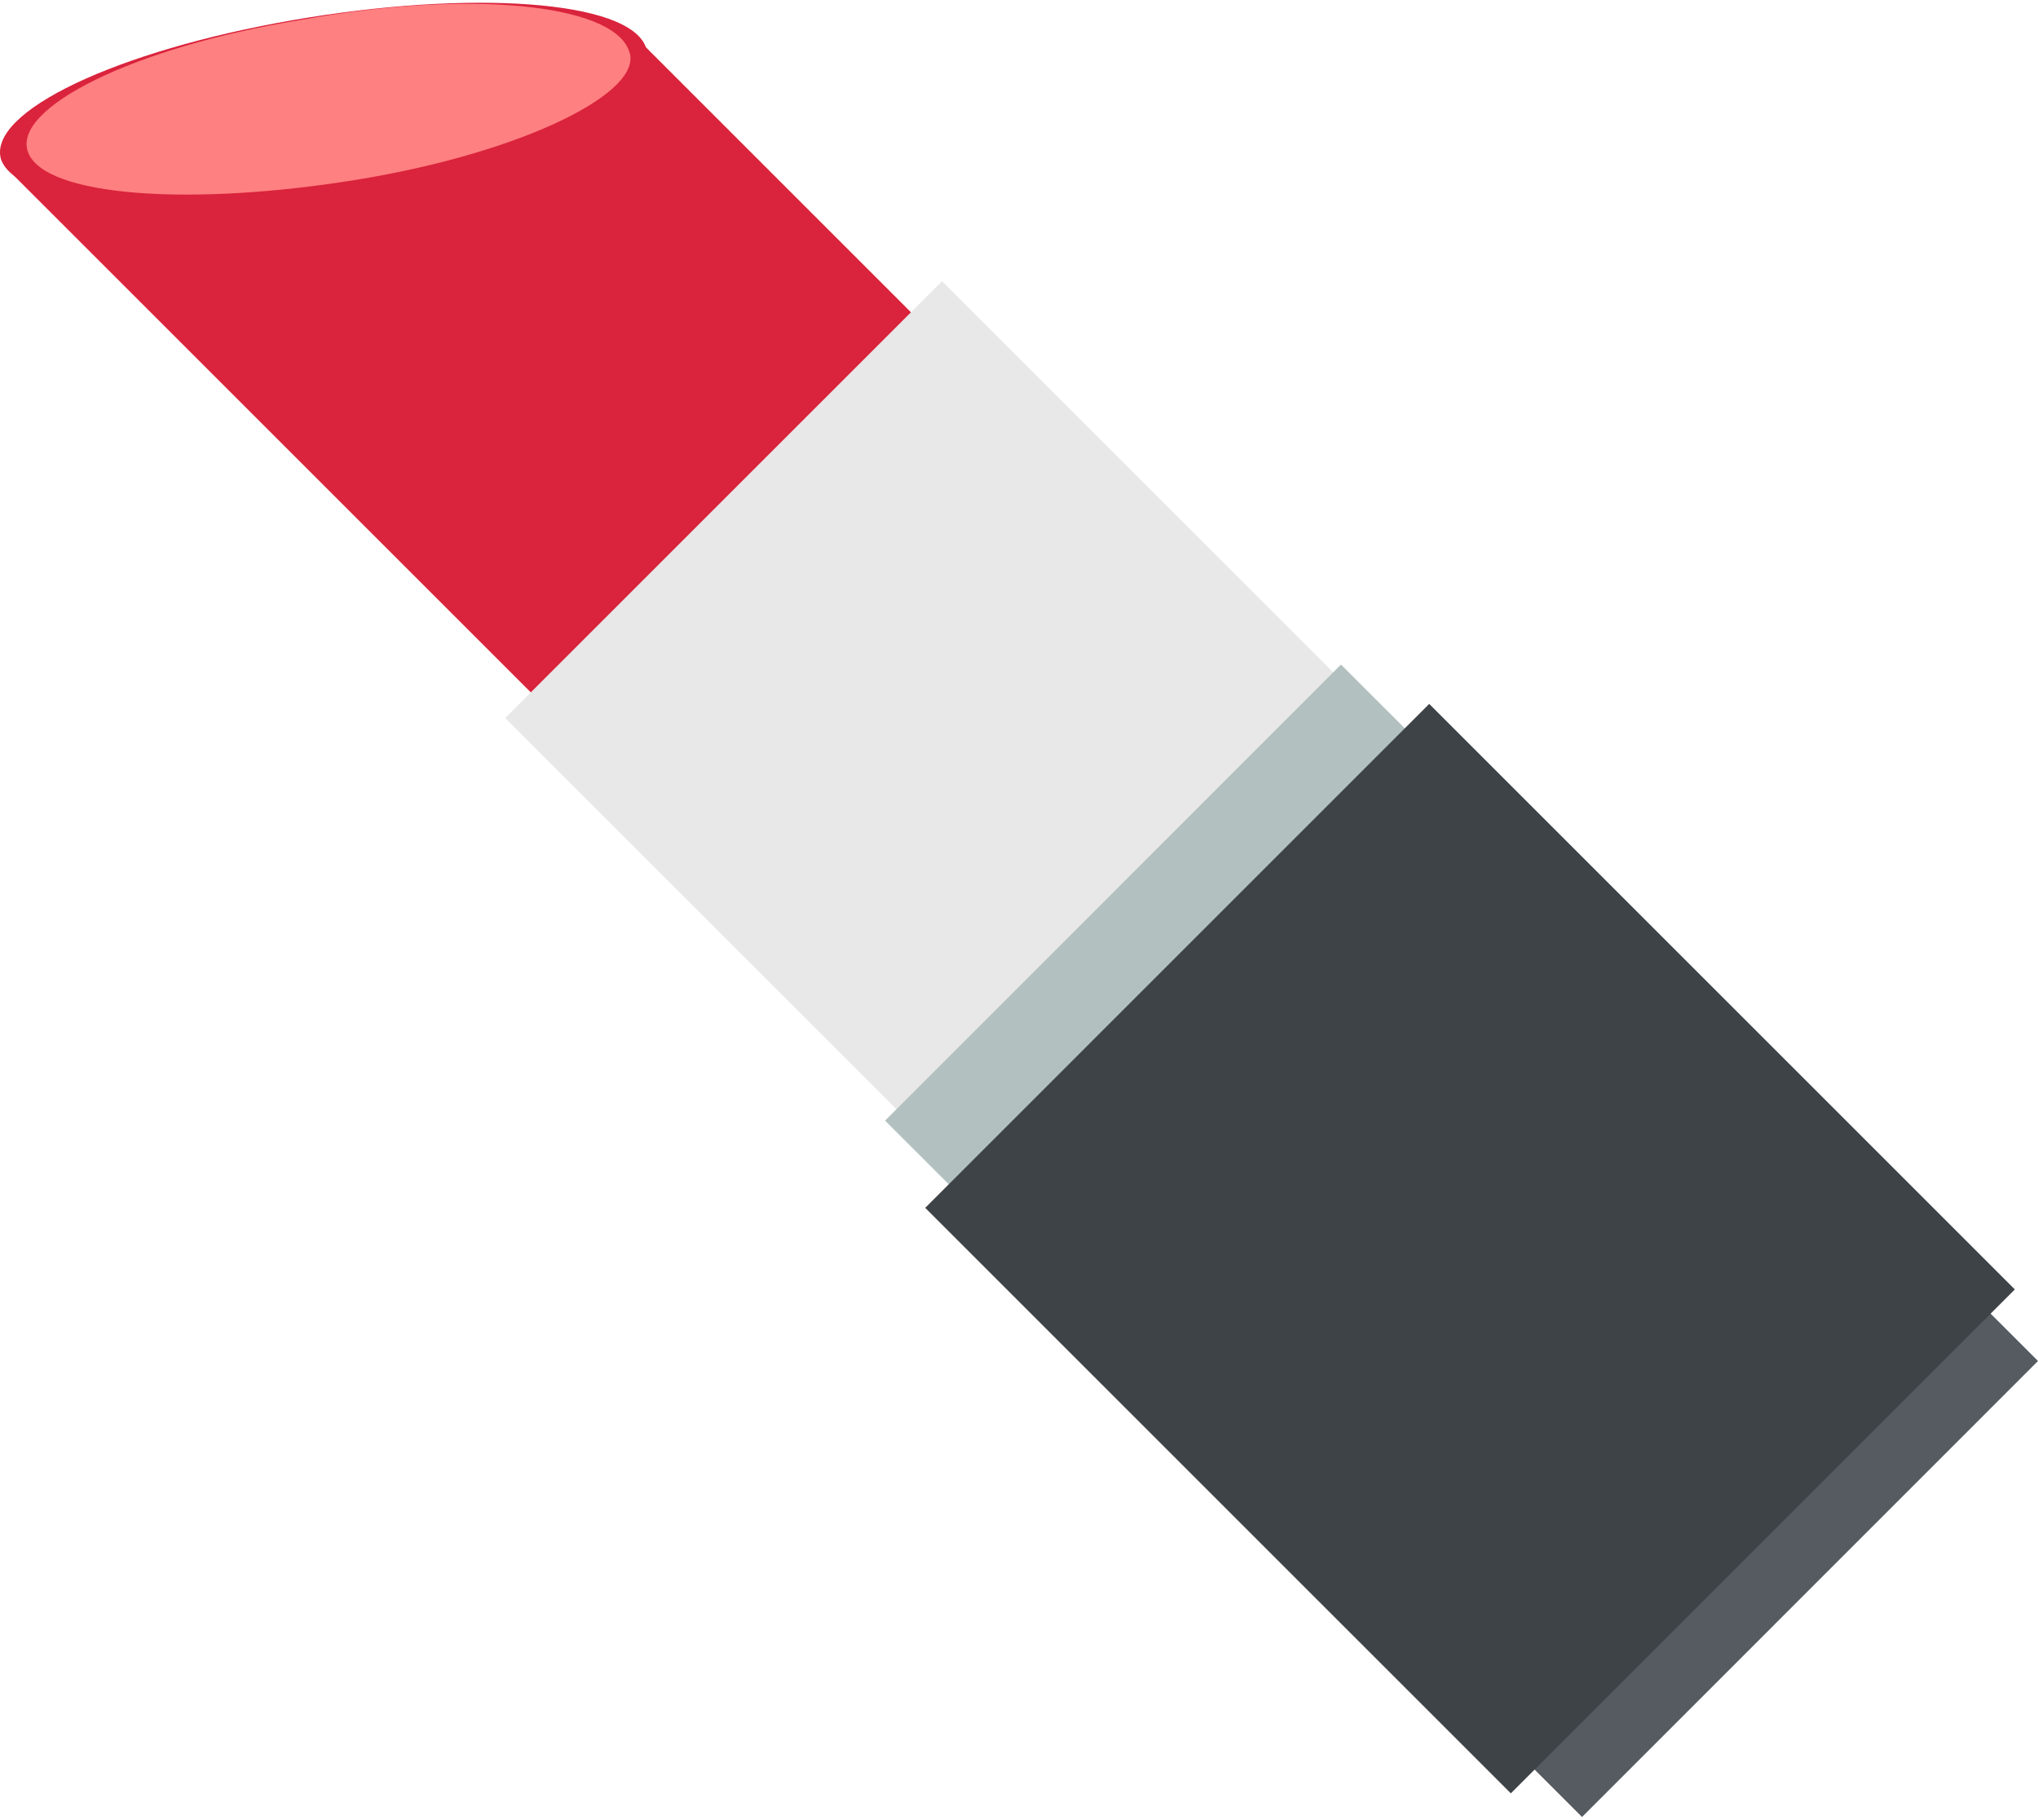 <svg xmlns="http://www.w3.org/2000/svg" width="3em" height="2.68em" viewBox="0 0 256 228"><path fill="#DA233C" d="m80.281 4.74l85.701 85.7l-47.754 47.754L.976 20.942z"/><path fill="#DA233C" d="M36.791 2.182C14.62 6.019-1.582 13.694.123 19.662c2.132 5.97 21.745 7.675 44.343 3.838c22.171-4.264 38.8-11.938 36.668-17.907c-2.132-5.97-22.172-7.249-44.343-3.411"/><path fill="#FF8080" d="M37.644 2.182C16.752 5.592 1.402 13.267 3.534 18.81S24 25.632 44.892 22.221s36.242-11.086 34.11-16.202C76.87.049 58.536-1.656 37.644 2.182"/><path fill="#E8E8E8" d="m63.46 89.857l54.87-54.87l71.754 71.753l-54.87 54.87z"/><path fill="#555B61" d="m180.935 210.152l57.275-57.291L256 170.646l-57.275 57.29z"/><path fill="#B2C1C0" d="m111.178 140.444l57.267-57.299l16.587 16.577l-57.267 57.299z"/><path fill="#3E4347" d="M116.218 151.403L179.53 88.09l73.563 73.563l-63.312 63.312z"/></svg>
